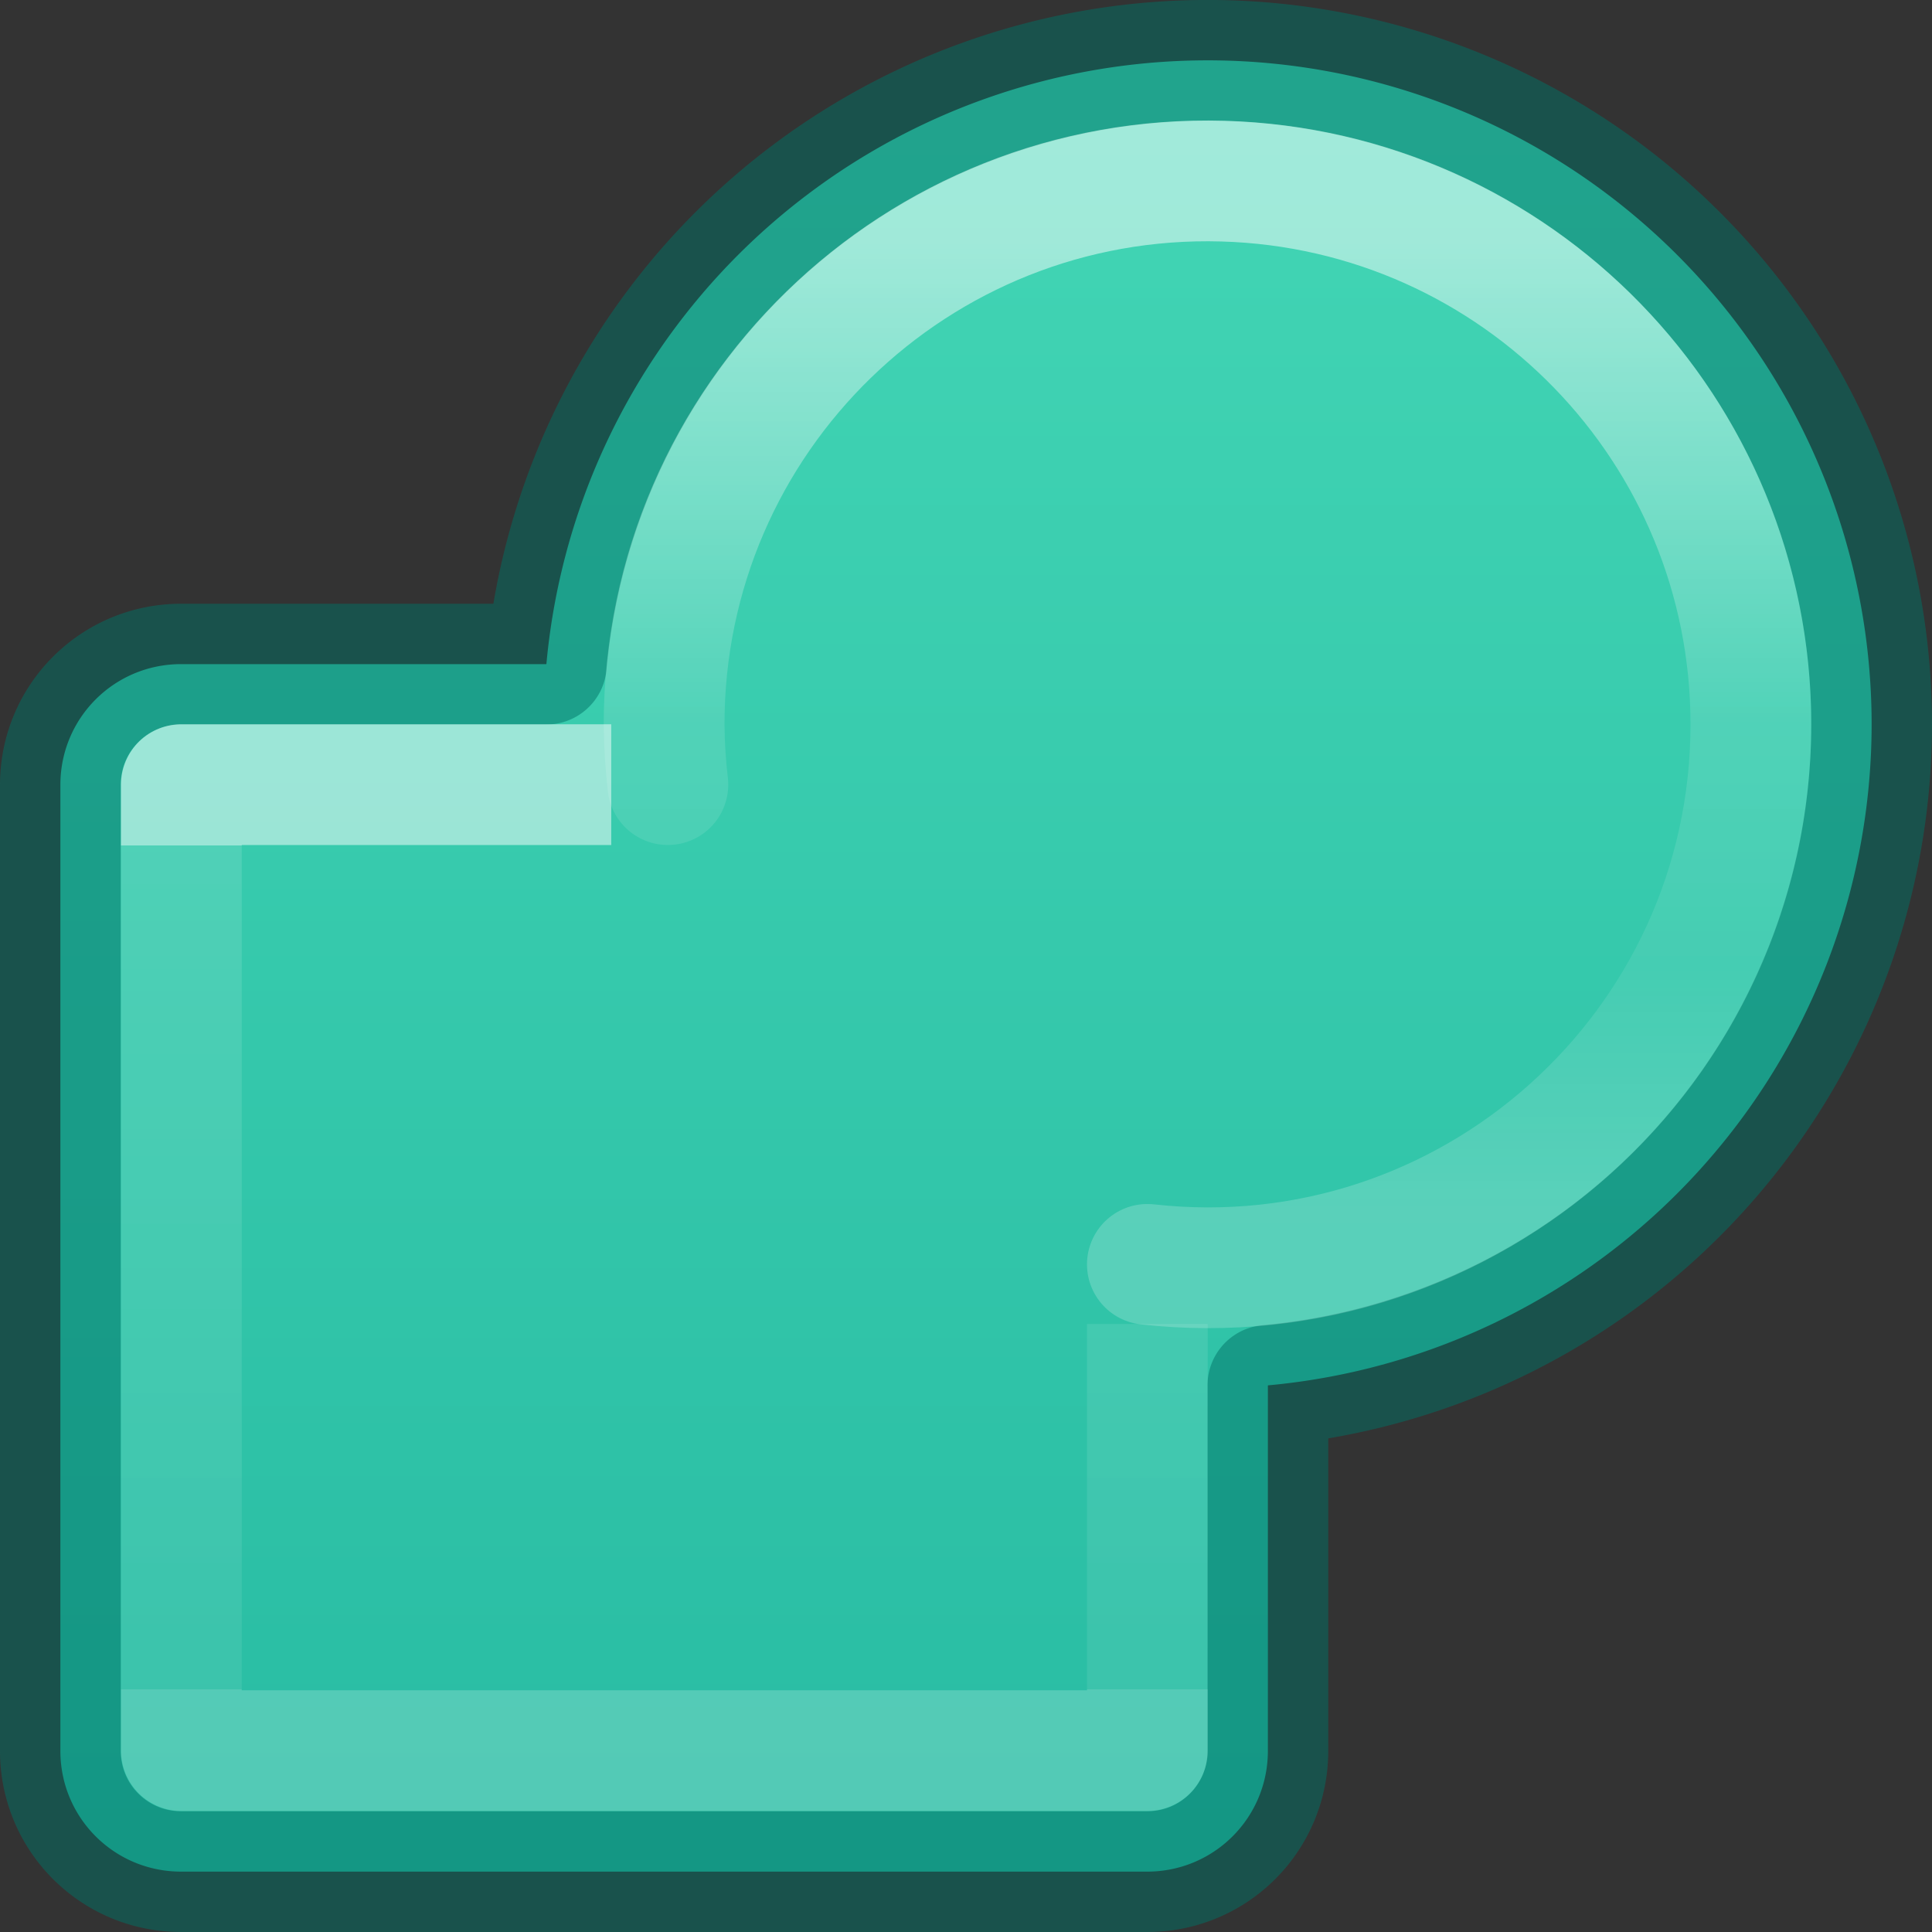<?xml version="1.0" encoding="UTF-8" standalone="no"?>
<svg
   xmlns:dc="http://purl.org/dc/elements/1.1/"
   xmlns:cc="http://creativecommons.org/ns#"
   xmlns:rdf="http://www.w3.org/1999/02/22-rdf-syntax-ns#"
   xmlns:svg="http://www.w3.org/2000/svg"
   xmlns="http://www.w3.org/2000/svg"
   xmlns:xlink="http://www.w3.org/1999/xlink"
   id="svg7435"
   height="16"
   width="16"
   version="1.1">
  <rect width="100%" height="100%" fill="#333333" stroke="none"/>
  <defs
     id="defs7437">
    <linearGradient
       id="linearGradient1847">
      <stop
         offset="0"
         style="stop-color:#ffffff;stop-opacity:1"
         id="stop1839" />
      <stop
         offset="0.498"
         style="stop-color:#ffffff;stop-opacity:0.235"
         id="stop1841" />
      <stop
         offset="0.75"
         style="stop-color:#ffffff;stop-opacity:0.157"
         id="stop1843" />
      <stop
         offset="1"
         style="stop-color:#ffffff;stop-opacity:0.392"
         id="stop1845" />
    </linearGradient>
    <linearGradient
       id="linearGradient963">
      <stop
         id="stop955"
         style="stop-color:#ffffff;stop-opacity:1"
         offset="0" />
      <stop
         id="stop957"
         style="stop-color:#ffffff;stop-opacity:0.235"
         offset="0" />
      <stop
         id="stop959"
         style="stop-color:#ffffff;stop-opacity:0.157"
         offset="1" />
      <stop
         id="stop961"
         style="stop-color:#ffffff;stop-opacity:0.392"
         offset="1" />
    </linearGradient>
    <linearGradient
       id="linearGradient870">
      <stop
         style="stop-color:#43d6b5;stop-opacity:1"
         offset="0"
         id="stop866" />
      <stop
         style="stop-color:#28bca3;stop-opacity:1"
         offset="1"
         id="stop868" />
    </linearGradient>
    <linearGradient
       y2="21.283"
       x2="14.6"
       y1="-7.085"
       x1="14.6"
       gradientTransform="matrix(0.526,0,0,0.526,-0.816,4.184)"
       gradientUnits="userSpaceOnUse"
       id="linearGradient1691"
       xlink:href="#linearGradient870" />
    <linearGradient
       y2="-61.563"
       x2="51.798"
       y1="-98.563"
       x1="51.798"
       gradientTransform="matrix(0.216,0,0,0.216,-0.689,23.311)"
       gradientUnits="userSpaceOnUse"
       id="linearGradient1697"
       xlink:href="#linearGradient1847" />
    <linearGradient
       y2="40.193"
       x2="24"
       y1="7.818"
       x1="24"
       gradientTransform="matrix(0.216,0,0,0.216,0.312,5.31)"
       gradientUnits="userSpaceOnUse"
       id="linearGradient1693-8"
       xlink:href="#linearGradient963" />
  </defs>
  <path
     id="rect5505-21-8-4"
     d="M 10.16,0.502 A 5.5,5.5 0 0 0 4.525,5.5 H 1.5 c -0.554,0 -1,0.446 -1,1 v 8 c 0,0.554 0.446,1 1,1 h 8 c 0.554,0 1,-0.446 1,-1 V 11.473 A 5.5,5.5 0 0 0 15.5,6 5.5,5.5 0 0 0 10.16,0.502 Z"
     style="color:#000000;display:inline;overflow:visible;visibility:visible;opacity:1;fill:url(#linearGradient1691);fill-opacity:1;fill-rule:nonzero;stroke:none;stroke-width:1;marker:none;enable-background:accumulate" />
  <path
     id="rect5505-21-8-1-25"
     d="M 10.16,0.502 A 5.5,5.5 0 0 0 4.525,5.5 H 1.5 c -0.554,0 -1,0.446 -1,1 v 8 c 0,0.554 0.446,1 1,1 h 8 c 0.554,0 1,-0.446 1,-1 V 11.473 A 5.5,5.5 0 0 0 15.5,6 5.5,5.5 0 0 0 10.16,0.502 Z"
     style="color:#000000;display:inline;overflow:visible;visibility:visible;opacity:0.5;fill:none;stroke:#007367;stroke-width:1;stroke-linecap:round;stroke-linejoin:round;stroke-miterlimit:4;stroke-dasharray:none;stroke-dashoffset:0;stroke-opacity:1;marker:none;enable-background:accumulate" />
  <path
     id="rect6741-9-5-3"
     d="M 4.562,6.498 H 1.502 v 8 h 8 v -3.033"
     style="opacity:0.5;fill:none;stroke:url(#linearGradient1693-8);stroke-width:1;stroke-linecap:square;stroke-linejoin:round;stroke-miterlimit:4;stroke-dasharray:none;stroke-dashoffset:0;stroke-opacity:1" />
  <path
     id="path8339"
     d="M 9.502,10.471 C 12.167,10.768 14.499,8.682 14.5,6 14.501,3.564 12.564,1.57 10.129,1.5 7.593,1.427 5.499,3.463 5.5,6 5.501,6.166 5.512,6.333 5.531,6.498"
     style="opacity:0.5;vector-effect:none;fill:none;fill-opacity:1;stroke:url(#linearGradient1697);stroke-width:1;stroke-linecap:round;stroke-linejoin:round;stroke-miterlimit:4;stroke-dasharray:none;stroke-dashoffset:0;stroke-opacity:1" />
</svg>
